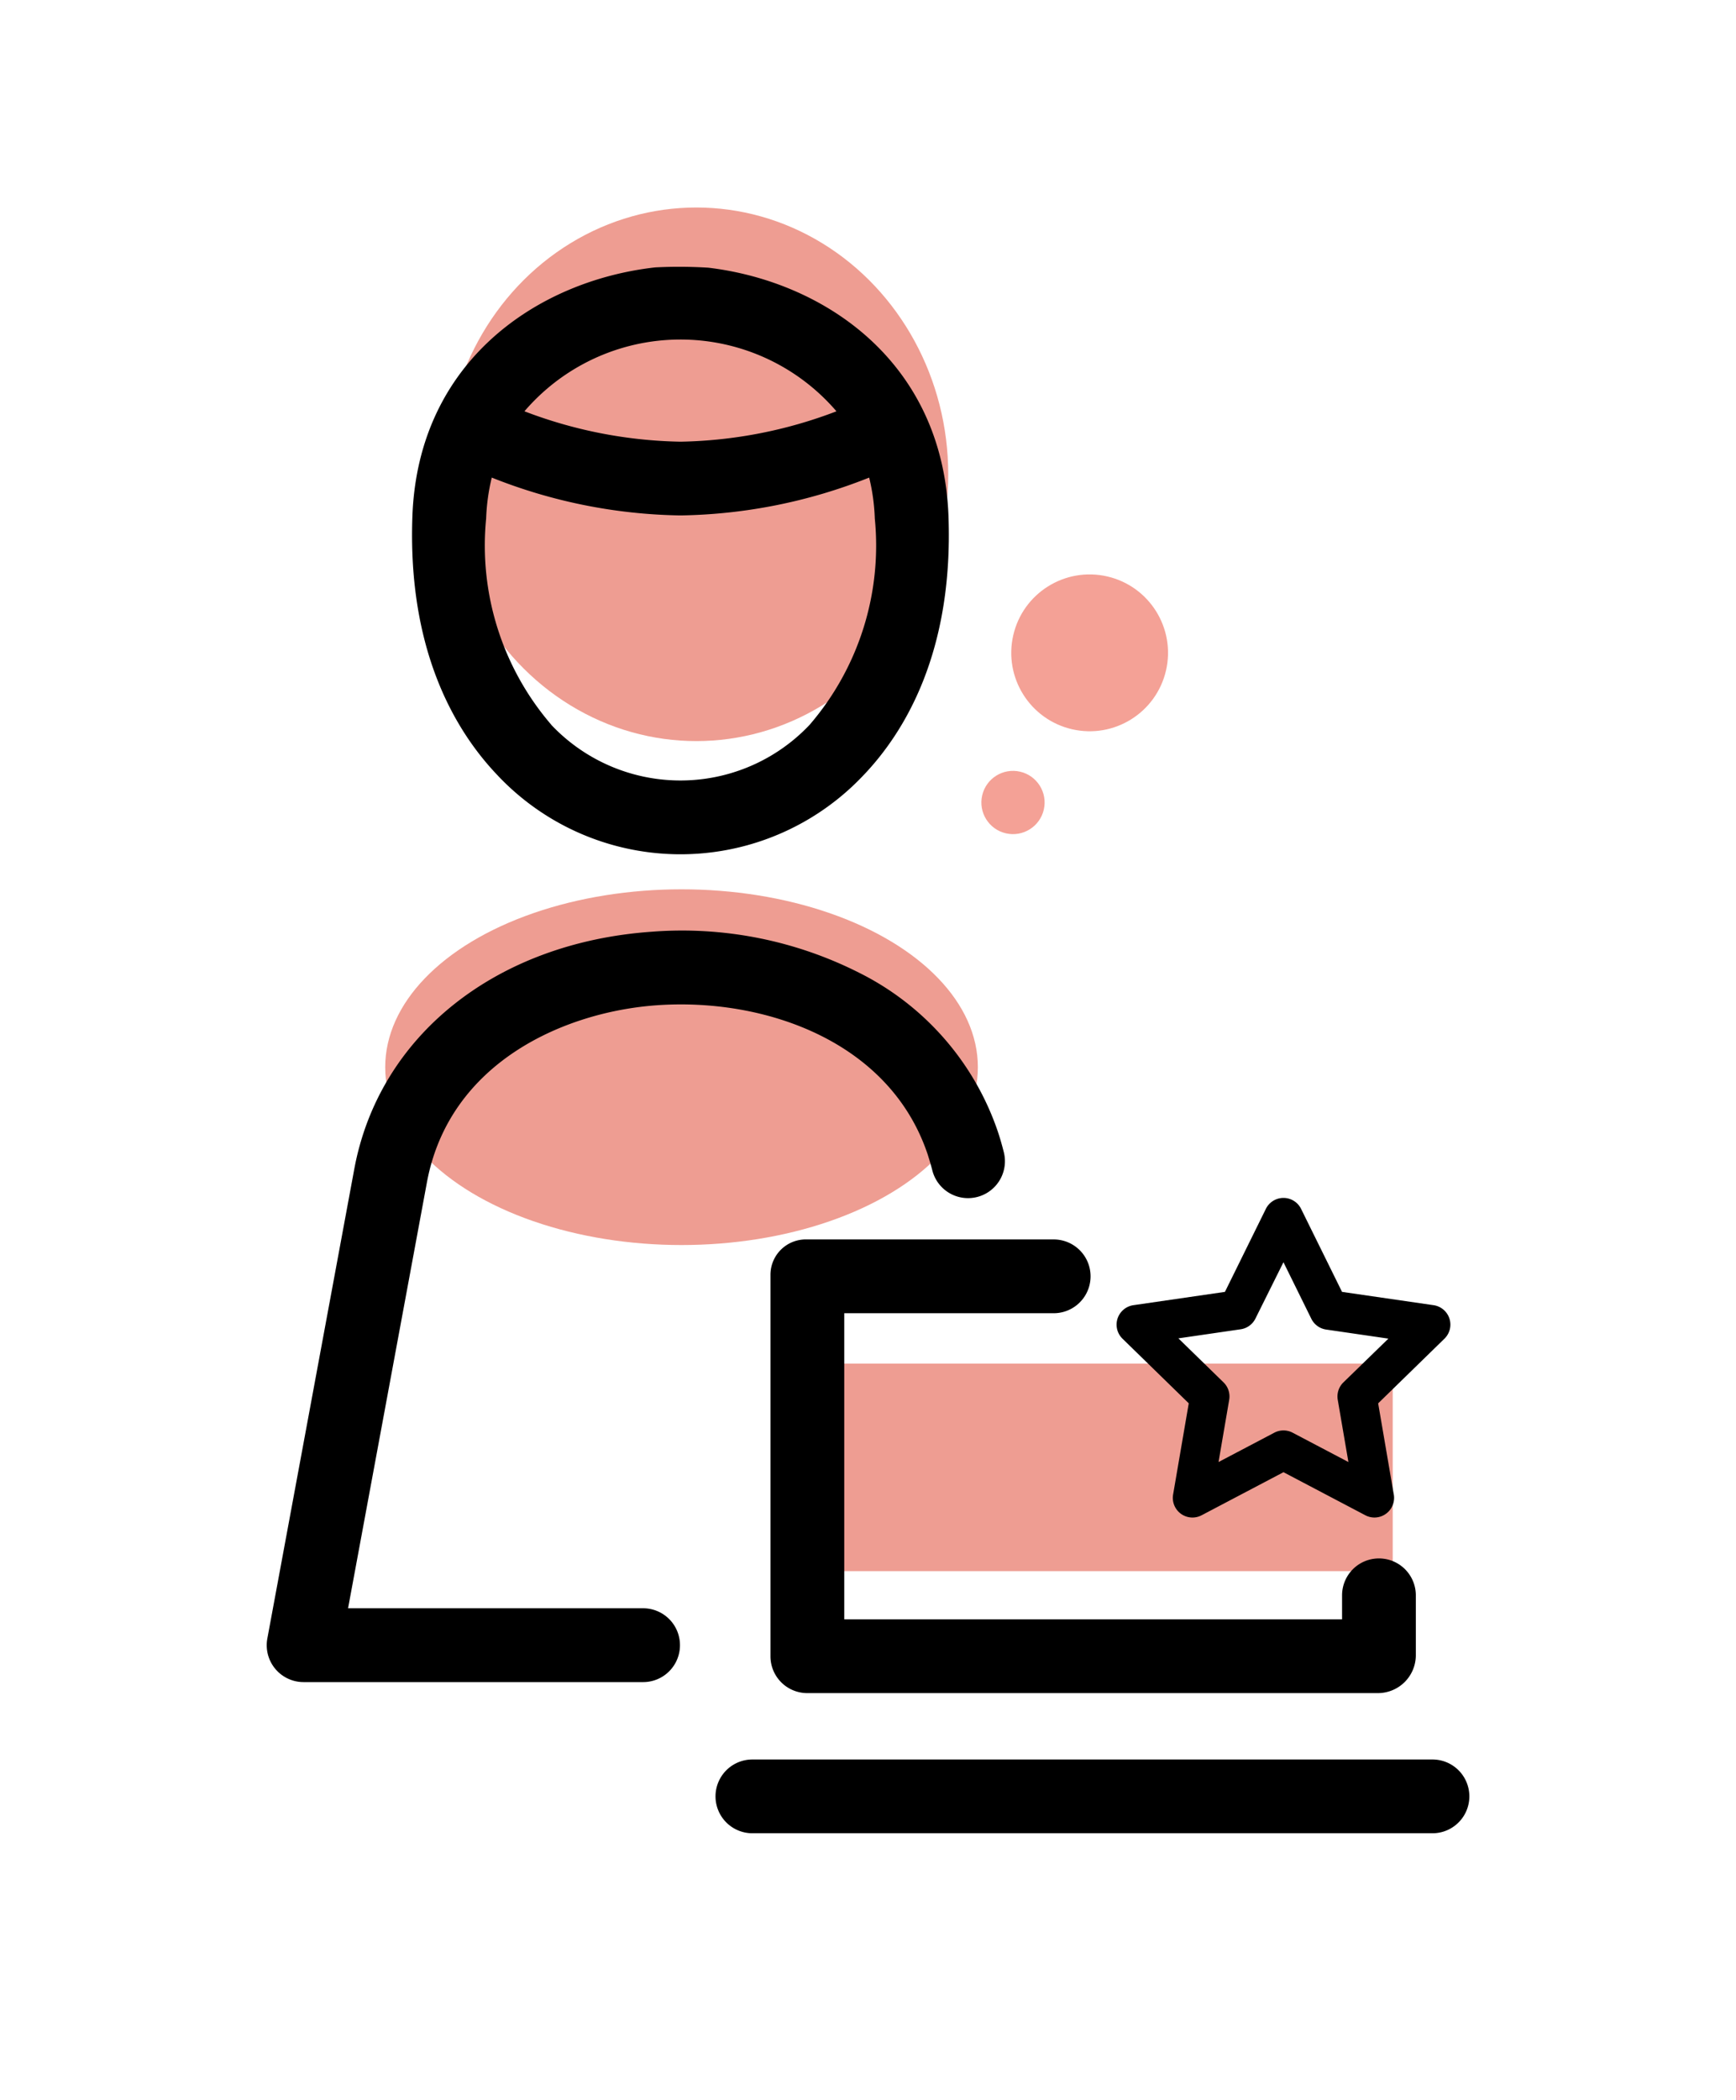 <svg xmlns="http://www.w3.org/2000/svg" xmlns:xlink="http://www.w3.org/1999/xlink" width="58.585" height="70.843" viewBox="0 0 58.585 70.843">
  <defs>
    <filter id="seo-expert" x="0" y="0" width="58.585" height="70.843" filterUnits="userSpaceOnUse">
      <feOffset dy="3" input="SourceAlpha"/>
      <feGaussianBlur stdDeviation="3" result="blur"/>
      <feFlood flood-opacity="0.161"/>
      <feComposite operator="in" in2="blur"/>
      <feComposite in="SourceGraphic"/>
    </filter>
    <filter id="Path_4025" x="28.685" y="31.411" width="29.266" height="28.779" filterUnits="userSpaceOnUse">
      <feOffset dy="3" input="SourceAlpha"/>
      <feGaussianBlur stdDeviation="3" result="blur-2"/>
      <feFlood flood-opacity="0.161"/>
      <feComposite operator="in" in2="blur-2"/>
      <feComposite in="SourceGraphic"/>
    </filter>
  </defs>
  <g id="expert" transform="translate(-11630 -15282)">
    <ellipse id="Ellipse_567" data-name="Ellipse 567" cx="10" cy="6" rx="10" ry="6" transform="translate(11643 15312)" fill="#ee9d92"/>
    <ellipse id="Ellipse_568" data-name="Ellipse 568" cx="8.5" cy="9" rx="8.5" ry="9" transform="translate(11645 15289)" fill="#ee9d92"/>
    <rect id="Rectangle_795" data-name="Rectangle 795" width="20" height="7" transform="translate(11657 15328)" fill="#ee9d92"/>
    <g transform="matrix(1, 0, 0, 1, 11630, 15282)" filter="url(#seo-expert)">
      <path id="seo-expert-2" data-name="seo-expert" d="M47.667,46.5a1.244,1.244,0,0,1-1.244,1.244H34.966a1.244,1.244,0,0,1-1.224-1.471l2.933-15.832c.833-4.5,4.777-7.644,10.048-8.011A13.24,13.24,0,0,1,53.7,23.808a9.355,9.355,0,0,1,4.69,5.352c.078.232.147.472.207.713a1.244,1.244,0,1,1-2.416.6c-.044-.177-.1-.354-.152-.523-1.28-3.832-5.506-5.292-9.129-5.04-3.115.217-7.02,1.914-7.774,5.982l-2.66,14.361h9.961A1.244,1.244,0,0,1,47.667,46.5ZM41.531,17.174c-1.415-1.469-3.065-4.184-2.893-8.779.2-5.228,4.24-7.93,8.193-8.375a16.083,16.083,0,0,1,1.791.01C52.546.5,56.534,3.206,56.728,8.4c.172,4.595-1.479,7.31-2.894,8.779a8.485,8.485,0,0,1-12.3,0Zm.886-12.3A15.451,15.451,0,0,0,47.683,5.9a15.449,15.449,0,0,0,5.265-1.025,6.935,6.935,0,0,0-10.53,0Zm.906,10.577a6,6,0,0,0,8.719,0,9.267,9.267,0,0,0,2.2-6.96,6.8,6.8,0,0,0-.19-1.38,17.9,17.9,0,0,1-6.337,1.276h-.062a17.9,17.9,0,0,1-6.337-1.276,6.8,6.8,0,0,0-.19,1.38A9.267,9.267,0,0,0,43.324,15.448ZM73.062,50.354H50.111a1.244,1.244,0,1,0,0,2.489H73.062a1.244,1.244,0,0,0,0-2.489ZM50.721,34.007V46.858a1.242,1.242,0,0,0,1.229,1.257H71.223A1.28,1.28,0,0,0,72.5,46.858V44.816a1.244,1.244,0,0,0-2.489,0v.81h-16.8V35.3h7.068a1.244,1.244,0,1,0,0-2.489H51.95A1.193,1.193,0,0,0,50.721,34.007Z" transform="translate(-24.72 6)"/>
    </g>
    <g transform="matrix(1, 0, 0, 1, 11630, 15282)" filter="url(#Path_4025)">
      <path id="Path_4025-2" data-name="Path 4025" d="M121.584,89.9a.663.663,0,0,0-.535-.451L117.96,89l-1.382-2.8a.663.663,0,0,0-1.189,0L114.008,89l-3.089.449a.663.663,0,0,0-.367,1.131l2.235,2.179-.528,3.077a.663.663,0,0,0,.962.7l2.763-1.453,2.763,1.453a.662.662,0,0,0,.308.076h0a.664.664,0,0,0,.645-.811l-.521-3.041,2.235-2.179A.663.663,0,0,0,121.584,89.9Zm-3.578,2.153a.663.663,0,0,0-.191.587l.36,2.1-1.883-.99a.663.663,0,0,0-.617,0l-1.883.99.36-2.1a.663.663,0,0,0-.191-.587l-1.523-1.485,2.1-.306a.663.663,0,0,0,.5-.363L115.983,88l.941,1.908a.663.663,0,0,0,.5.363l2.1.306Zm0,0" transform="translate(-72.67 -48.42)"/>
    </g>
    <ellipse id="Ellipse_127" cx="2.645" cy="2.645" rx="2.645" ry="2.645" transform="translate(11663.6 15306.005) rotate(-77)" fill="#f4a196"/>
    <ellipse id="Ellipse_128" cx="1.067" cy="1.067" rx="1.067" ry="1.067" transform="translate(11662.906 15309.871) rotate(-77)" fill="#f4a196"/>
  </g>
</svg>
